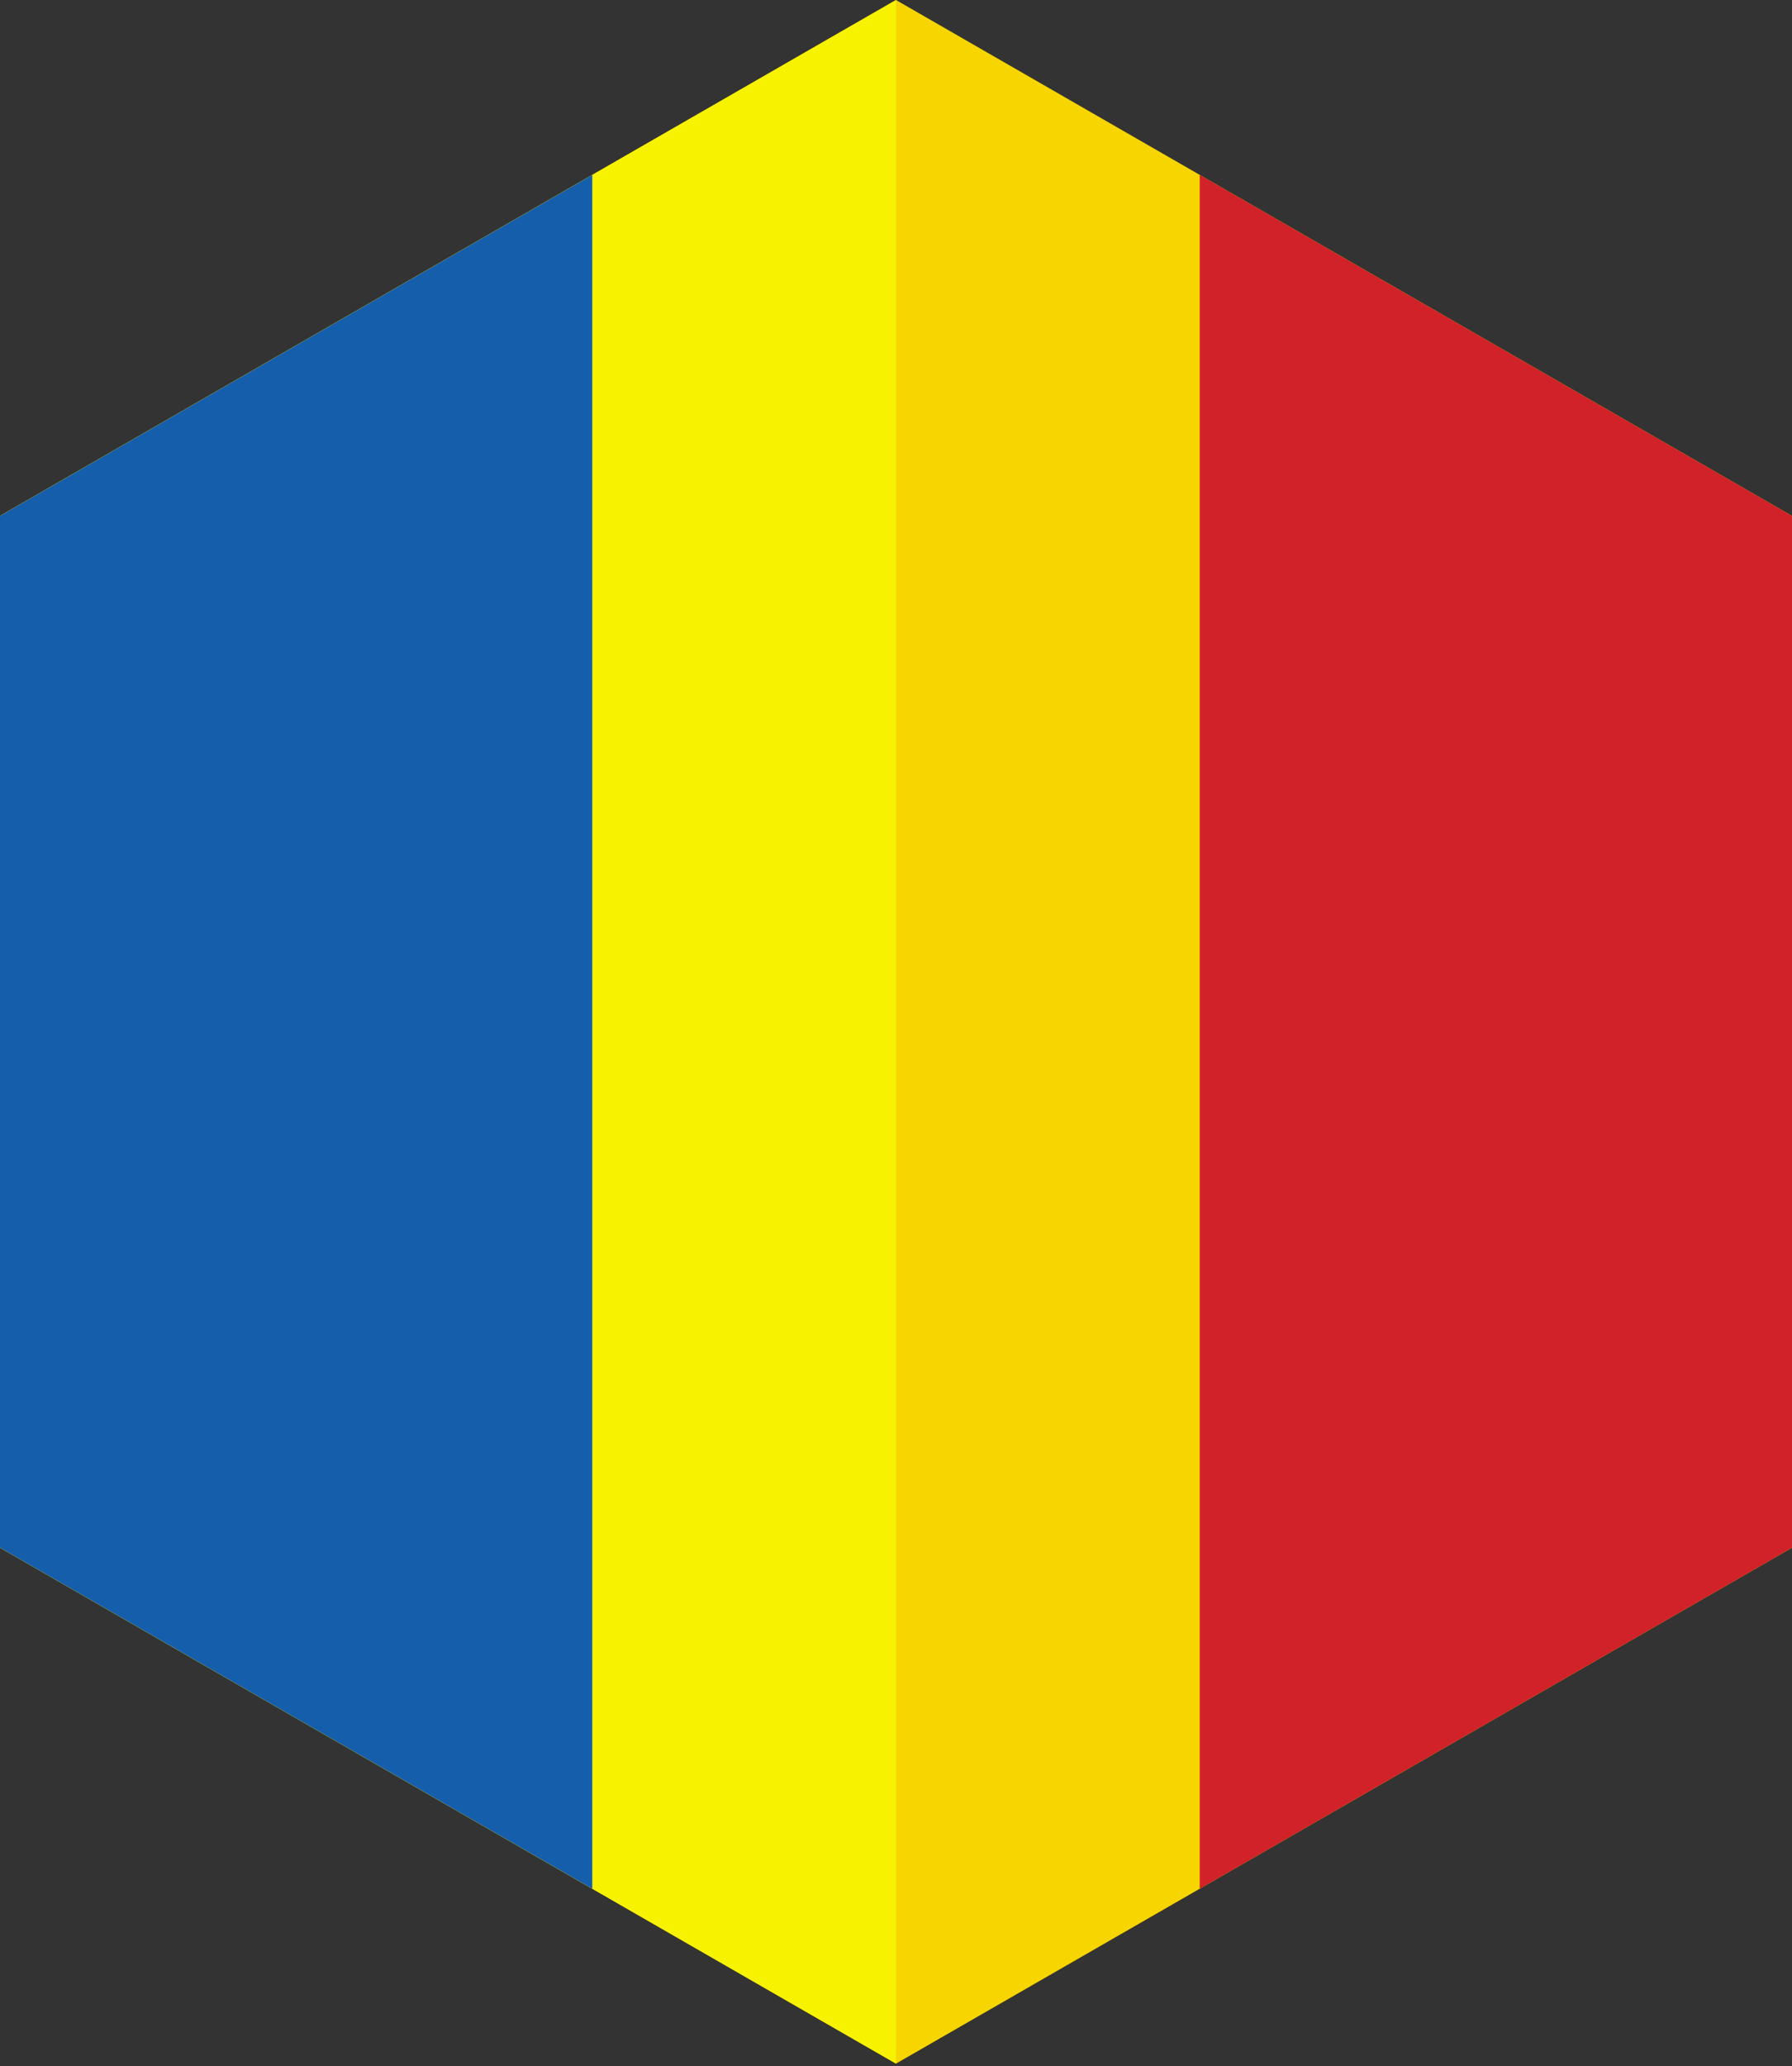 <?xml version="1.0" encoding="UTF-8"?>
<svg width="118px" height="136px" viewBox="0 0 118 136" version="1.1" xmlns="http://www.w3.org/2000/svg" xmlns:xlink="http://www.w3.org/1999/xlink">
    <rect x="0" y="0" width="118" height="136" fill="#333333" stroke="none"/>
    <!-- Generator: Sketch 55.2 (78181) - https://sketchapp.com -->
    <title>romania</title>
    <desc>Created with Sketch.</desc>
    <g id="Page-1" stroke="none" stroke-width="1" fill="none" fill-rule="evenodd">
        <g id="romania">
            <polygon id="Fill-1" fill="#F7D500" points="58.999 -0 0.001 33.957 0.001 101.87 58.999 135.827 117.999 101.87 117.999 33.957"></polygon>
            <polygon id="Fill-2" fill="#D02228" points="79 124.316 118 101.87 118 33.957 79 11.511"></polygon>
            <polygon id="Fill-3" fill="#F7F300" points="58.999 -0 0.001 33.957 0.001 101.87 58.999 135.827"></polygon>
            <polygon id="Fill-4" fill="#155EAC" points="0 33.957 0 101.87 39 124.316 39 11.511"></polygon>
        </g>
    </g>
</svg>